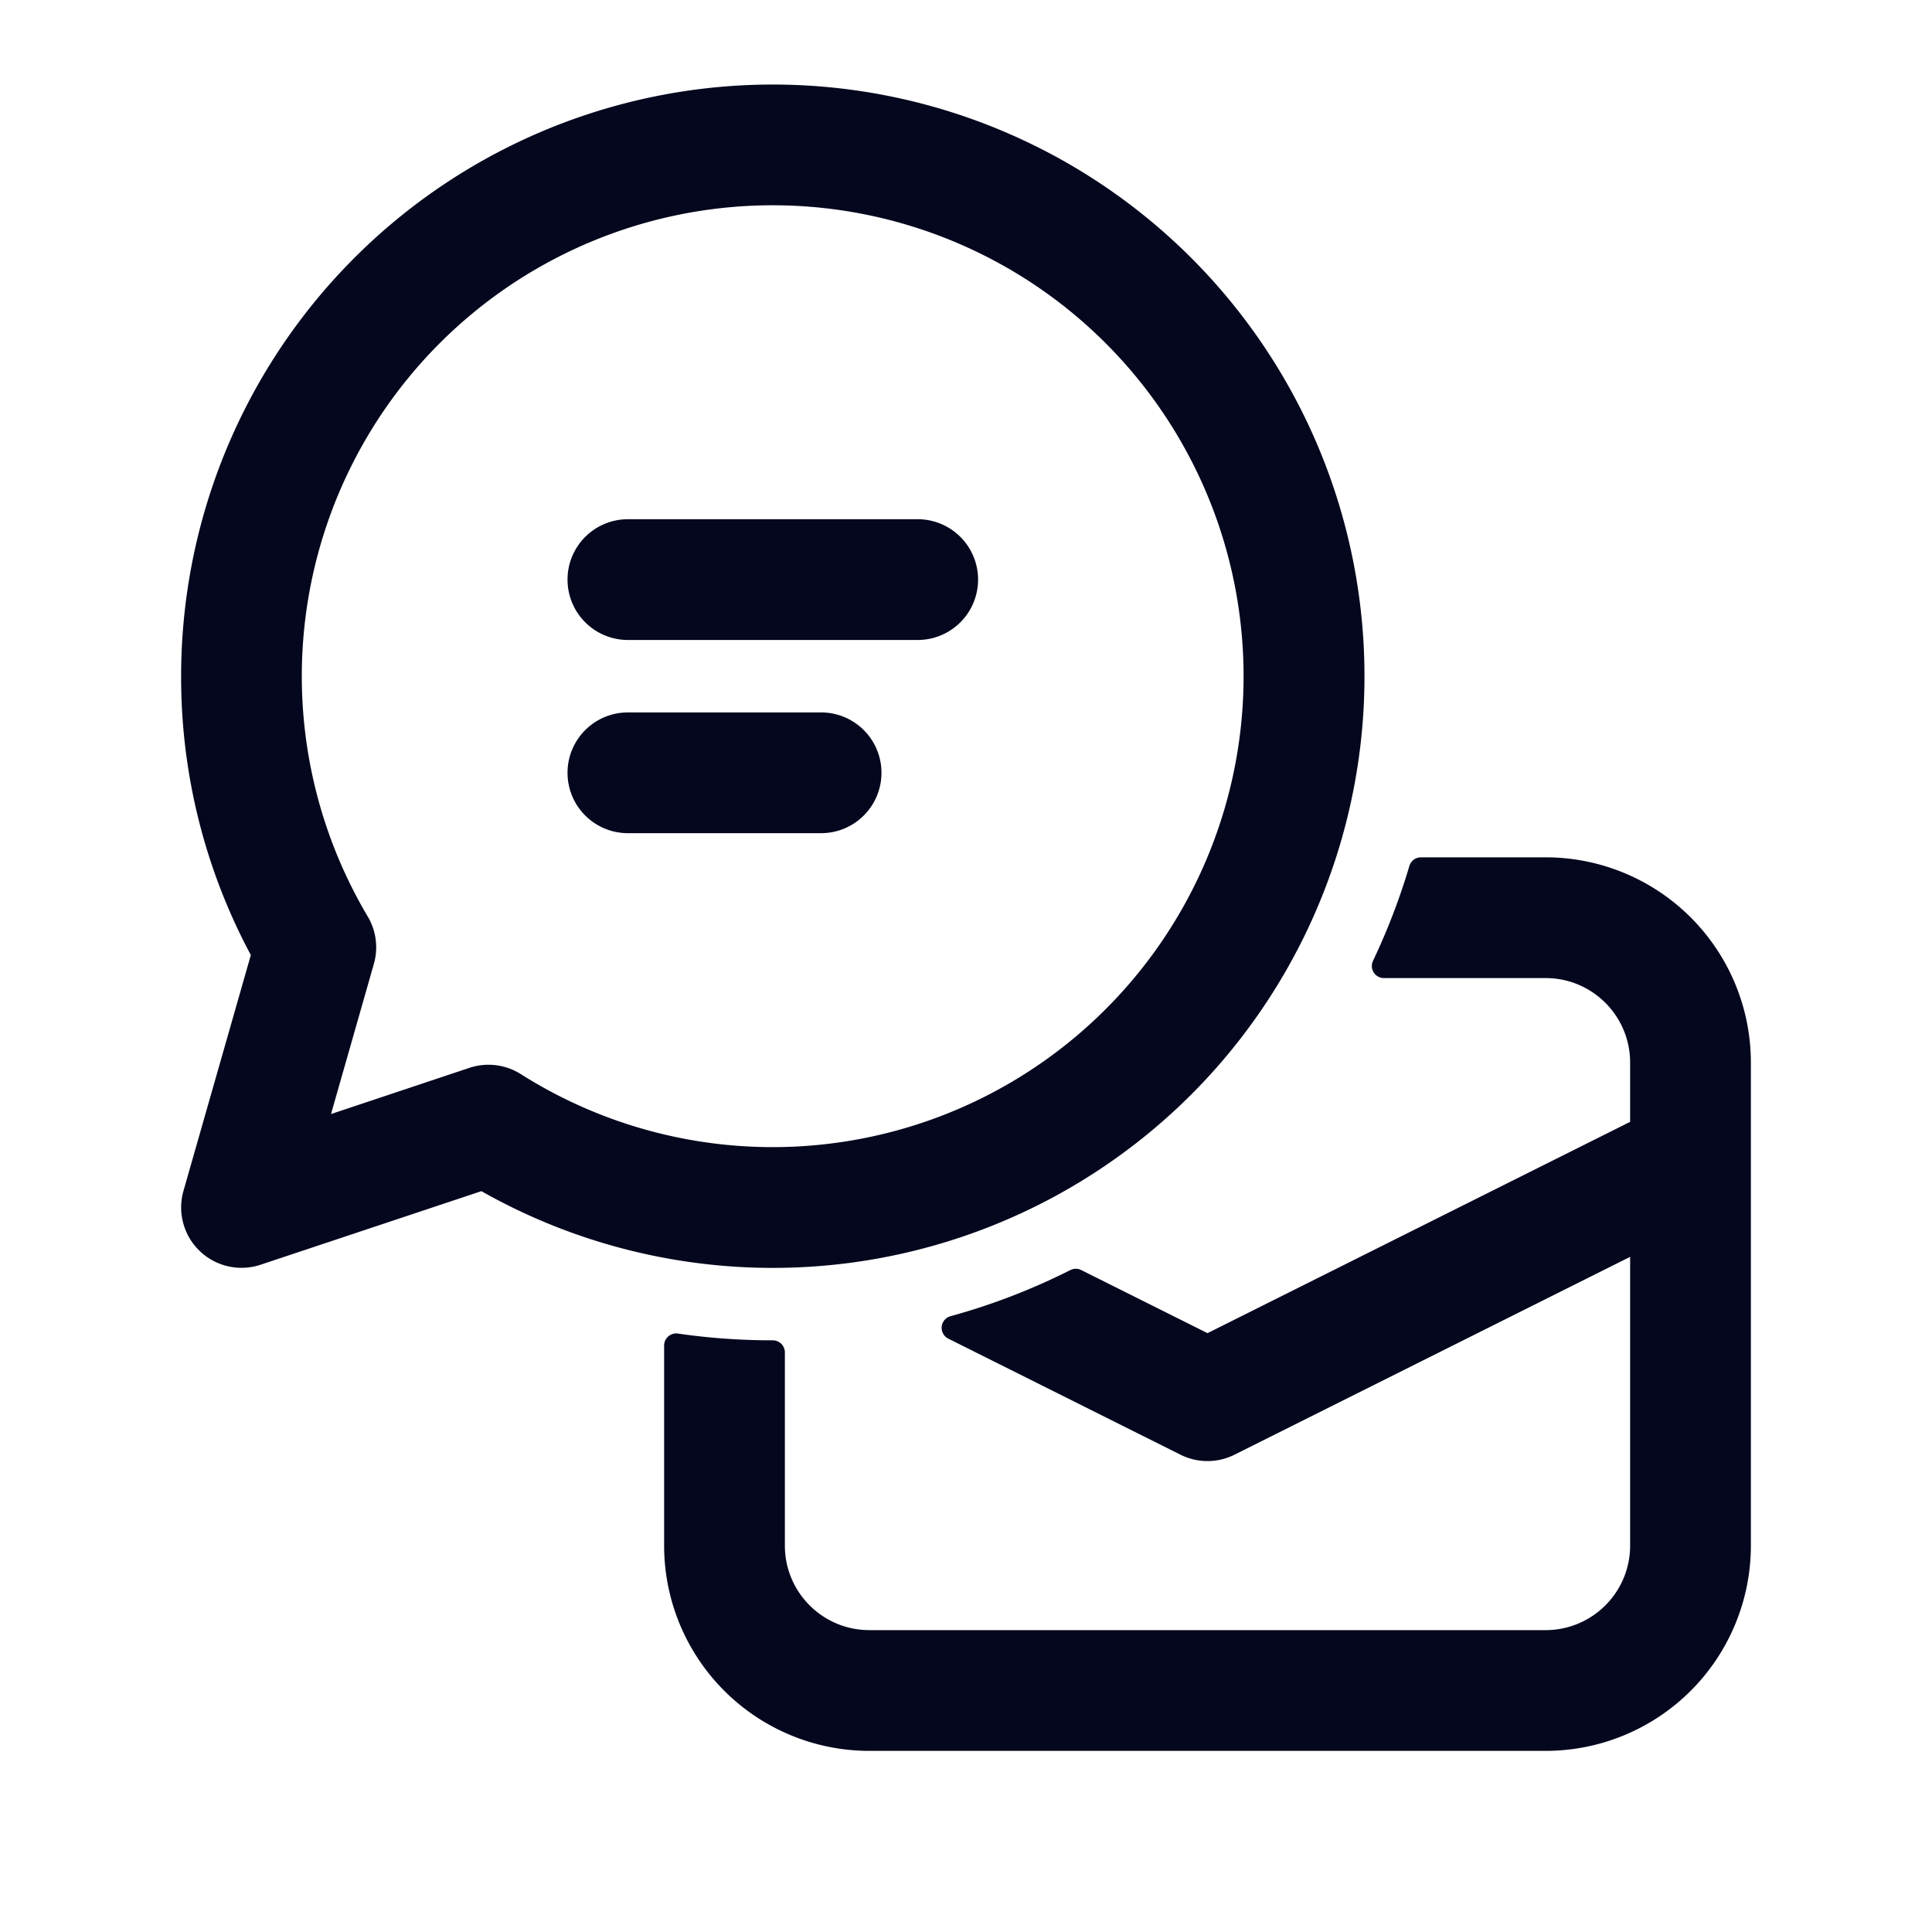 <svg xmlns="http://www.w3.org/2000/svg" width="24" height="24" fill="none"><path fill="#04071E" d="M7.2 7.2a.6.6 0 0 1 .6-.6h3.6a.6.6 0 1 1 0 1.2H7.8a.6.6 0 0 1-.6-.6M7.8 9a.6.6 0 0 0 0 1.2h2.4a.6.6 0 1 0 0-1.2zm1.8-7.8a7.2 7.2 0 0 0-6.323 10.646l-.854 2.99a.6.6 0 0 0 .767.733l2.805-.935A7.2 7.2 0 1 0 9.6 1.2m-6 7.2a6 6 0 1 1 2.79 5.07.6.6 0 0 0-.51-.062l-1.99.663.61-2.137a.6.6 0 0 0-.061-.472A5.97 5.97 0 0 1 3.6 8.4m11.132 9.537-2.883-1.442a8.3 8.3 0 0 0 1.515-.584L15 16.73l5.4-2.7V13.2a1.2 1.2 0 0 0-1.2-1.2h-2.008q.274-.578.46-1.2H19.2a2.4 2.4 0 0 1 2.4 2.4v6a2.4 2.4 0 0 1-2.4 2.4h-8.4a2.4 2.4 0 0 1-2.4-2.4v-2.485q.589.085 1.2.085v2.4a1.2 1.2 0 0 0 1.2 1.2h8.4a1.2 1.2 0 0 0 1.2-1.2v-3.83l-5.132 2.567a.6.6 0 0 1-.536 0"/><path fill="#04071E" fill-rule="evenodd" d="M2.25 8.4a7.35 7.35 0 1 1 3.73 6.397l-2.743.914a.75.75 0 0 1-.958-.917l.837-2.93A7.3 7.3 0 0 1 2.25 8.4M9.6 1.35a7.05 7.05 0 0 0-6.191 10.425.15.15 0 0 1 .012.113l-.854 2.988a.45.45 0 0 0 .575.55l2.806-.934a.15.15 0 0 1 .123.012A7.05 7.05 0 1 0 9.6 1.35m0 1.2a5.85 5.85 0 0 0-5.032 8.835.75.75 0 0 1 .076.59l-.532 1.864 1.72-.574a.75.75 0 0 1 .639.079A5.85 5.85 0 1 0 9.6 2.55M3.45 8.4a6.15 6.15 0 1 1 2.86 5.197.45.45 0 0 0-.383-.047l-1.99.663a.15.15 0 0 1-.192-.183l.61-2.138a.45.45 0 0 0-.045-.353A6.1 6.1 0 0 1 3.45 8.4M7.8 6.75a.45.45 0 0 0 0 .9h3.6a.45.45 0 0 0 0-.9zm-.75.45a.75.75 0 0 1 .75-.75h3.6a.75.75 0 0 1 0 1.5H7.8a.75.75 0 0 1-.75-.75m0 2.4a.75.75 0 0 1 .75-.75h2.4a.75.75 0 0 1 0 1.5H7.8a.75.75 0 0 1-.75-.75m.75-.45a.45.45 0 0 0 0 .9h2.4a.45.45 0 0 0 0-.9zm9.708 1.607a.15.15 0 0 1 .144-.107H19.2a2.55 2.55 0 0 1 2.55 2.55v6a2.55 2.55 0 0 1-2.55 2.55h-8.4a2.55 2.55 0 0 1-2.55-2.55v-2.485a.15.15 0 0 1 .171-.149Q9 16.65 9.6 16.65a.15.15 0 0 1 .15.15v2.4c0 .58.47 1.05 1.05 1.05h8.4c.58 0 1.05-.47 1.05-1.05v-3.587l-4.915 2.458a.75.75 0 0 1-.67 0l-2.883-1.441a.15.15 0 0 1 .027-.28 8 8 0 0 0 1.488-.573.15.15 0 0 1 .134 0l1.569.784 5.25-2.625V13.2c0-.58-.47-1.05-1.05-1.05h-2.008a.15.15 0 0 1-.136-.214q.27-.568.452-1.179m.255.193a9 9 0 0 1-.338.9H19.2c.746 0 1.35.604 1.35 1.35v.83a.15.15 0 0 1-.083.133l-5.4 2.7a.15.15 0 0 1-.134 0l-1.569-.784a8.5 8.5 0 0 1-1.11.451l2.545 1.272a.45.45 0 0 0 .402 0l5.132-2.565a.15.15 0 0 1 .217.134V19.2a1.35 1.35 0 0 1-1.35 1.35h-8.4a1.35 1.35 0 0 1-1.35-1.35v-2.251a9 9 0 0 1-.9-.063V19.2a2.25 2.25 0 0 0 2.25 2.25h8.4a2.25 2.25 0 0 0 2.25-2.25v-6a2.25 2.25 0 0 0-2.25-2.25z" clip-rule="evenodd"/></svg>
